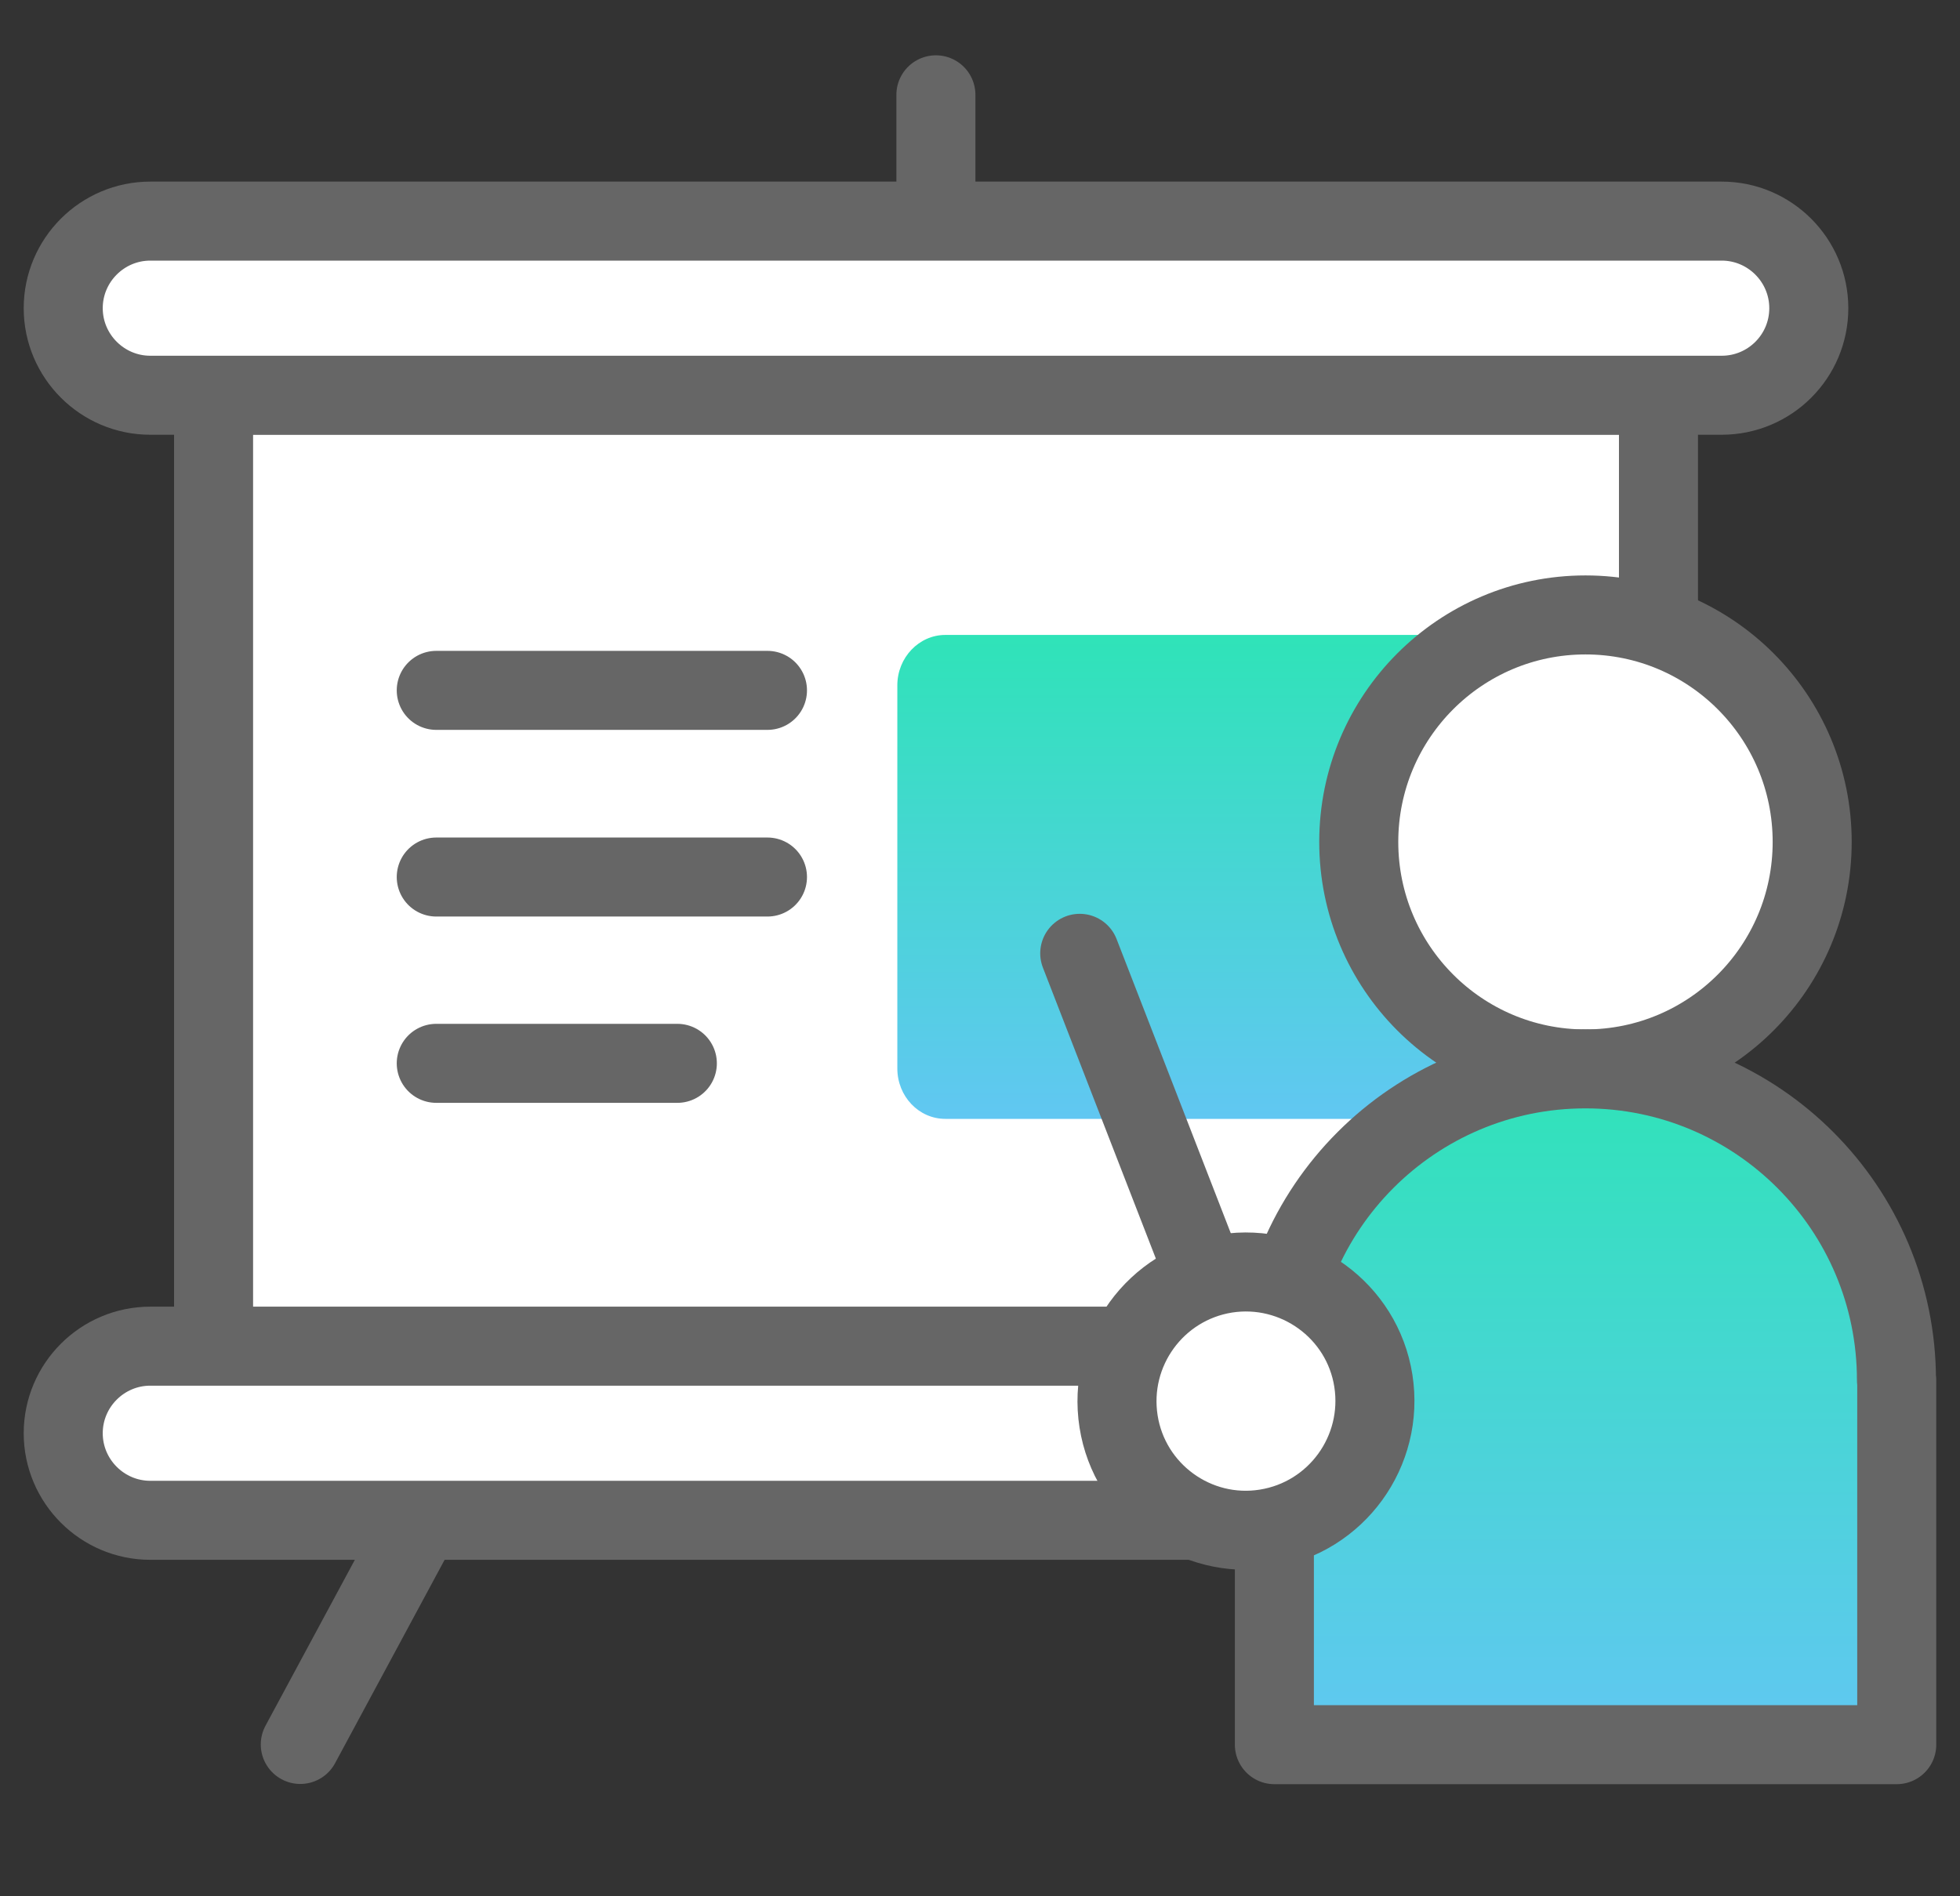 <svg width="62" height="60" viewBox="0 0 62 60" fill="none" xmlns="http://www.w3.org/2000/svg">
<rect x="0" y="0" width="62" height="60" fill="#333333" stroke="none"/>
<g id="Group 1020101881">
<g id="Group 1020101850">
<g id="Group 1020101848">
<path id="Vector" d="M52.462 12.5H6.756V42.931H52.462V12.5Z" fill="white" stroke="#666666" stroke-width="2.5" stroke-linecap="round" stroke-linejoin="round"/>
<path id="Vector_2" d="M45.695 35.402H29.902C29.062 35.402 28.385 34.687 28.385 33.807V21.685C28.385 20.805 29.071 20.09 29.902 20.09H45.695C46.536 20.09 47.213 20.805 47.213 21.685V33.807C47.213 34.687 46.526 35.402 45.695 35.402Z" fill="url(#paint0_linear_3188_70641)"/>
<path id="Vector_3" d="M57.217 9.751C57.217 11.278 55.98 12.506 54.462 12.506H4.755C3.237 12.506 2 11.269 2 9.751C2 8.233 3.237 6.996 4.755 6.996H54.462C55.98 6.996 57.217 8.233 57.217 9.751Z" fill="white" stroke="#666666" stroke-width="2.5" stroke-linecap="round" stroke-linejoin="round"/>
<path id="Vector_4" d="M57.217 45.349C57.217 46.876 55.98 48.104 54.462 48.104H4.755C3.237 48.104 2 46.866 2 45.349C2 43.831 3.237 42.594 4.755 42.594H54.462C55.98 42.594 57.217 43.831 57.217 45.349Z" fill="white" stroke="#666666" stroke-width="2.5" stroke-linecap="round" stroke-linejoin="round"/>
<path id="Vector_5" d="M57.324 26.639C57.324 30.603 54.116 33.822 50.153 33.822C46.19 33.822 42.981 30.603 42.981 26.639C42.981 22.676 46.19 19.457 50.153 19.457C54.116 19.457 57.324 22.676 57.324 26.639Z" fill="white" stroke="#666666" stroke-width="2.5" stroke-linecap="round" stroke-linejoin="round"/>
<path id="Vector_6" d="M59.99 43.671C59.99 38.228 55.583 33.82 50.151 33.82C44.719 33.82 40.312 38.228 40.312 43.671V55.203H59.999V43.671H59.99Z" fill="url(#paint1_linear_3188_70641)" stroke="#666666" stroke-width="2.5" stroke-linecap="round" stroke-linejoin="round"/>
<path id="Vector_7" d="M43.443 43.689C43.791 45.922 42.274 48.01 40.051 48.367C37.828 48.725 35.731 47.198 35.383 44.974C35.035 42.741 36.552 40.653 38.775 40.296C40.998 39.948 43.095 41.465 43.443 43.689Z" fill="white" stroke="#666666" stroke-width="2.5" stroke-linecap="round" stroke-linejoin="round"/>
<g id="Vector_8">
<path d="M13.8 21.844H24.277H13.8Z" fill="white"/>
<path d="M13.8 21.844H24.277" stroke="#666666" stroke-width="2.5" stroke-linecap="round" stroke-linejoin="round"/>
</g>
<g id="Vector_9">
<path d="M13.8 27.75H24.277H13.8Z" fill="white"/>
<path d="M13.8 27.75H24.277" stroke="#666666" stroke-width="2.5" stroke-linecap="round" stroke-linejoin="round"/>
</g>
<g id="Vector_10">
<path d="M13.8 33.645H21.426H13.8Z" fill="white"/>
<path d="M13.8 33.645H21.426" stroke="#666666" stroke-width="2.5" stroke-linecap="round" stroke-linejoin="round"/>
</g>
<path id="Vector_11" d="M29.605 3V6.983" stroke="#666666" stroke-width="2.5" stroke-linecap="round" stroke-linejoin="round"/>
<path id="Vector_12" d="M13.153 48.41L9.499 55.196" stroke="#666666" stroke-width="2.5" stroke-linecap="round" stroke-linejoin="round"/>
<path id="Vector_13" d="M34.155 30.164L37.809 39.579" stroke="#666666" stroke-width="2.5" stroke-linecap="round" stroke-linejoin="round"/>
</g>
</g>
</g>
<defs>
<linearGradient id="paint0_linear_3188_70641" x1="37.799" y1="20.09" x2="37.799" y2="35.402" gradientUnits="userSpaceOnUse">
<stop stop-color="#2FE3B8"/>
<stop offset="1" stop-color="#61C7F2"/>
</linearGradient>
<linearGradient id="paint1_linear_3188_70641" x1="50.156" y1="33.82" x2="50.156" y2="55.203" gradientUnits="userSpaceOnUse">
<stop stop-color="#2FE3B8"/>
<stop offset="1" stop-color="#61C7F2"/>
</linearGradient>
</defs>
</svg>

